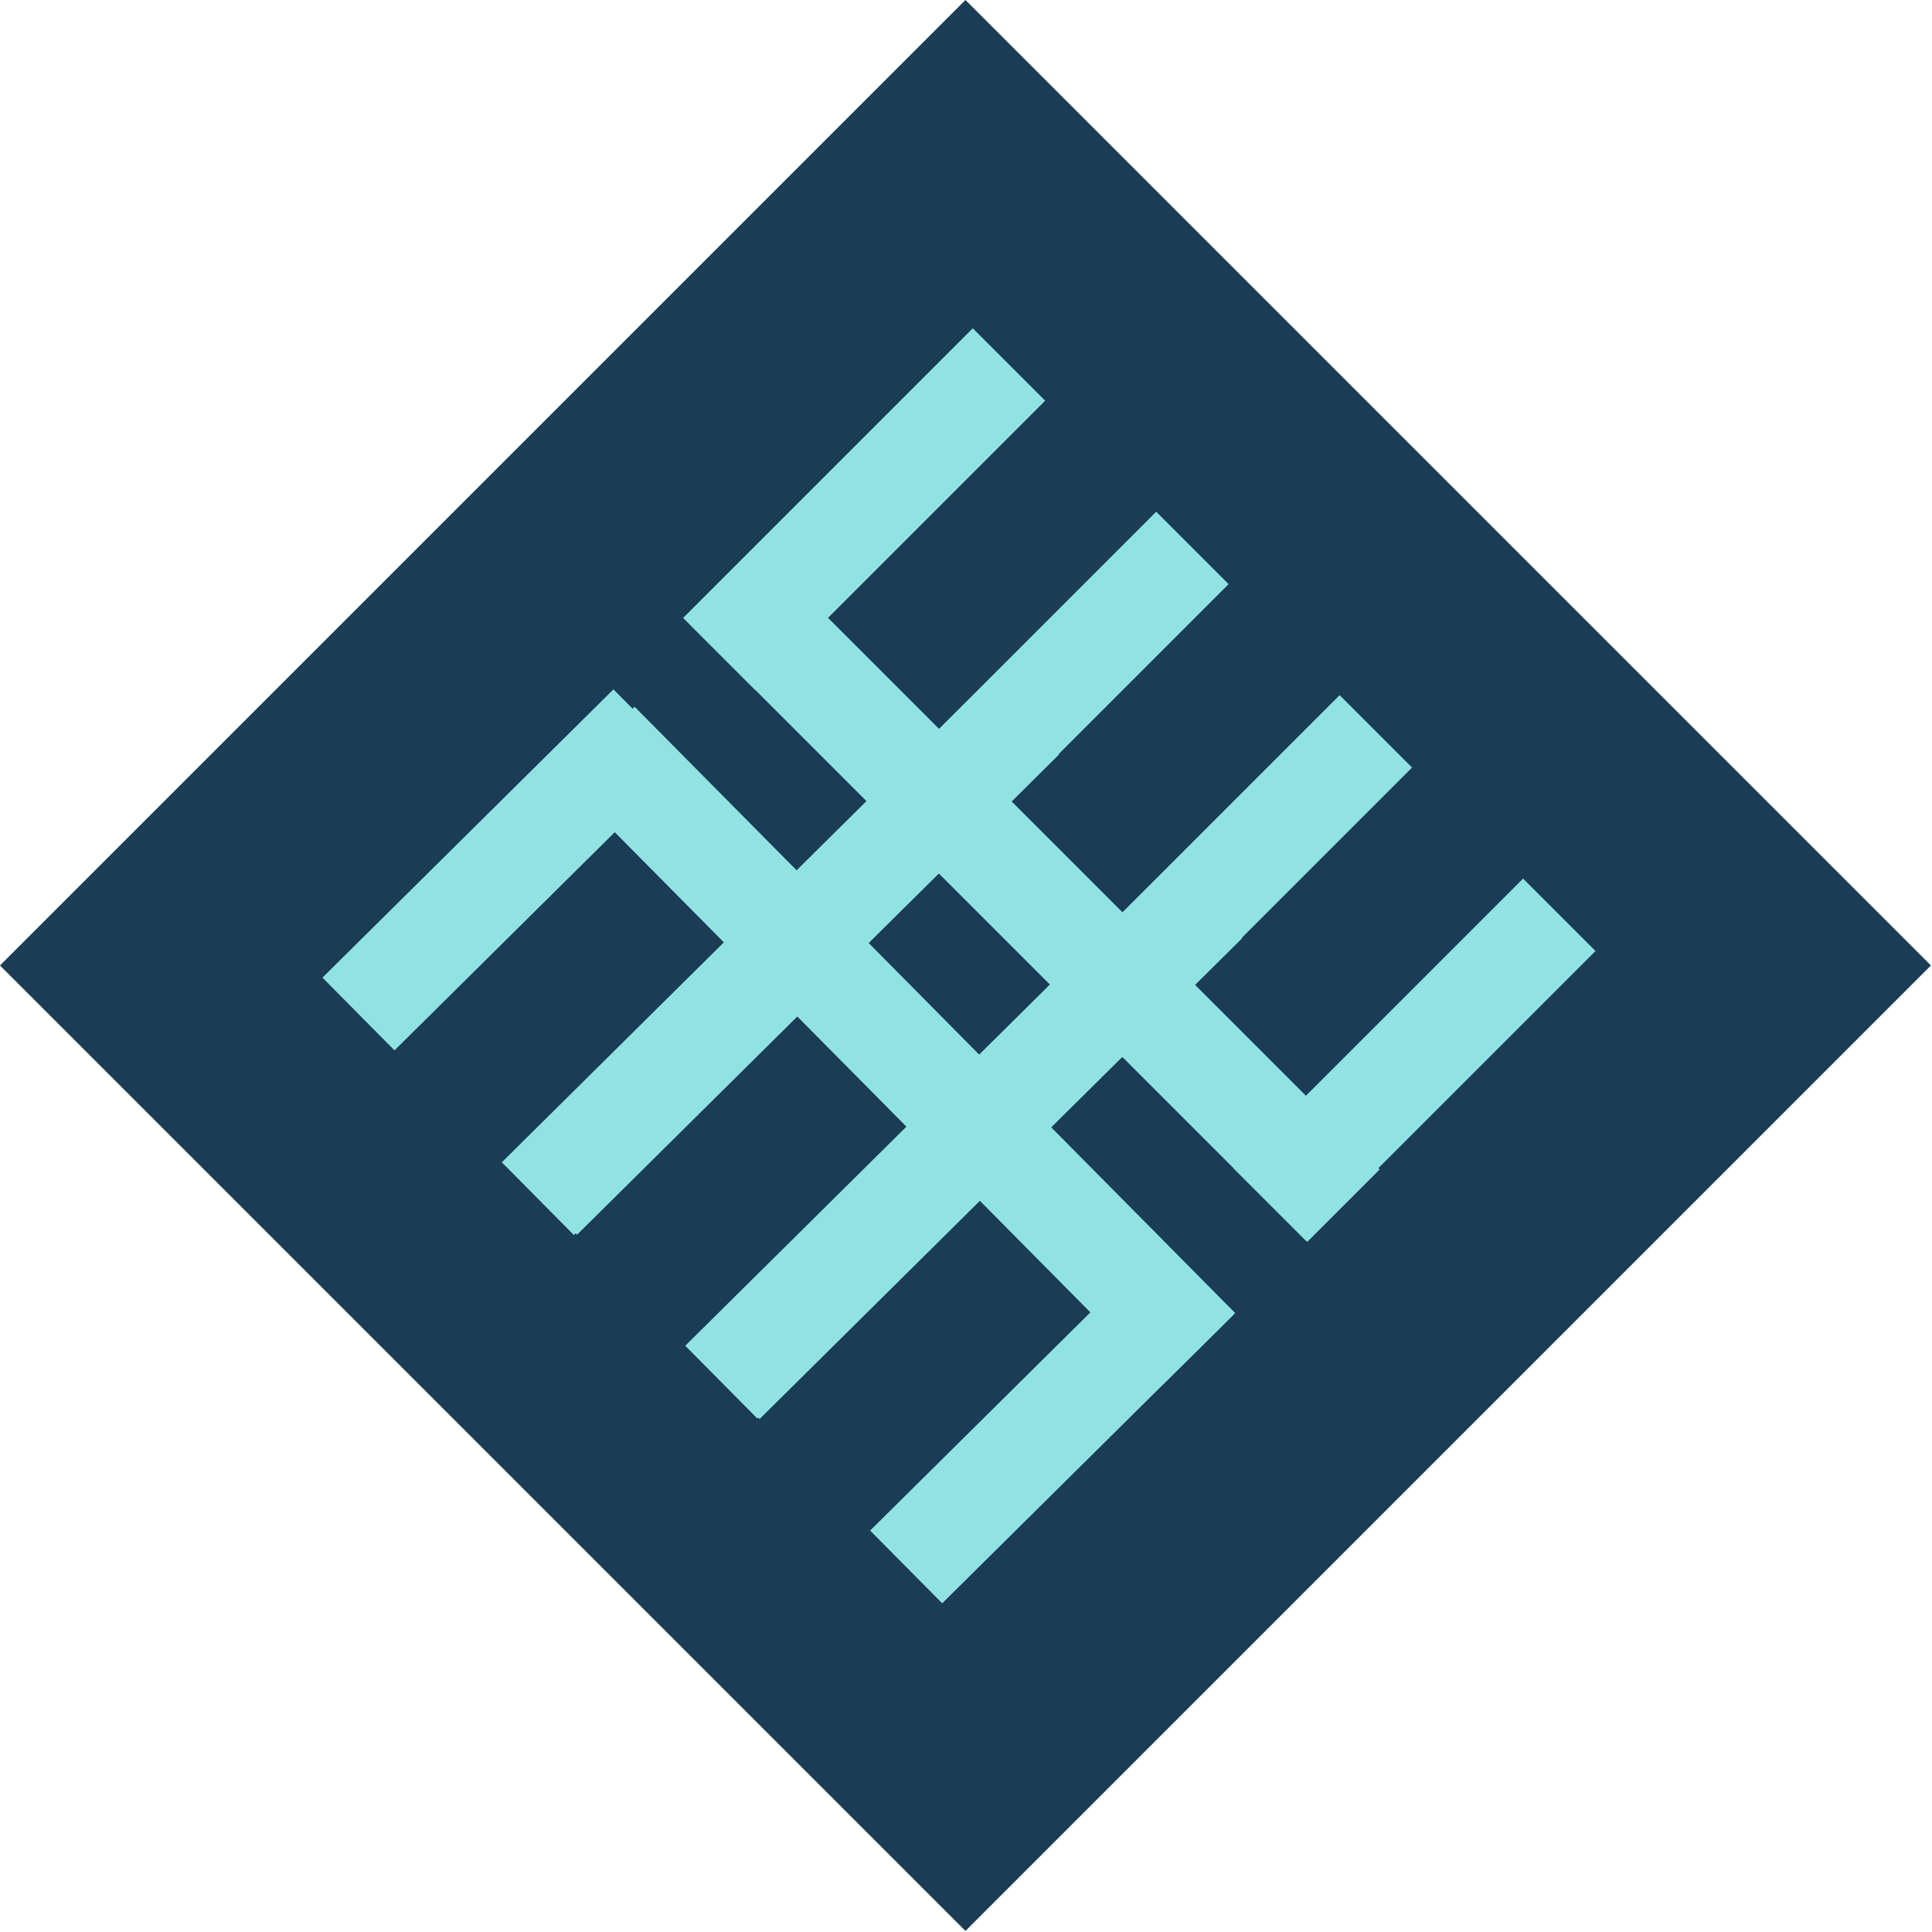 <svg width="283" height="283" viewBox="0 0 283 283" fill="none" xmlns="http://www.w3.org/2000/svg">
<path d="M141.421 3.29018e-05L0 141.421L141.421 282.843L282.843 141.421L141.421 3.29018e-05Z" fill="#1A3C55"/>
<path d="M202.095 171.306L111.585 80.796L100.978 91.403L191.488 181.912L202.095 171.306Z" fill="#91E3E3"/>
<path d="M142.491 48.086L100.065 90.513L110.672 101.119L153.098 58.693L142.491 48.086Z" fill="#91E3E3"/>
<path d="M169.361 74.957L126.935 117.383L137.542 127.99L179.968 85.563L169.361 74.957Z" fill="#91E3E3"/>
<path d="M153.805 144.253L196.231 101.826L206.838 112.433L164.411 154.859L153.805 144.253Z" fill="#91E3E3"/>
<path d="M180.675 171.123L223.101 128.696L233.708 139.303L191.281 181.729L180.675 171.123Z" fill="#91E3E3"/>
<path d="M170.27 202.888L82.302 114.082L92.959 103.525L180.926 192.332L170.27 202.888Z" fill="#91E3E3"/>
<path d="M138.014 234.852L180.641 192.628L170.085 181.971L127.458 224.196L138.014 234.852Z" fill="#91E3E3"/>
<path d="M111.272 207.855L153.899 165.63L143.343 154.973L100.716 197.198L111.272 207.855Z" fill="#91E3E3"/>
<path d="M127.157 138.633L84.53 180.858L73.974 170.201L116.601 127.976L127.157 138.633Z" fill="#91E3E3"/>
<path d="M100.415 111.636L57.787 153.86L47.231 143.203L89.859 100.979L100.415 111.636Z" fill="#91E3E3"/>
<path d="M84.063 180.91L155.109 110.536L144.553 99.879L73.507 170.253L84.063 180.91Z" fill="#91E3E3"/>
<path d="M181.979 137.406L110.933 207.781L100.377 197.124L171.423 126.749L181.979 137.406Z" fill="#91E3E3"/>
</svg>
